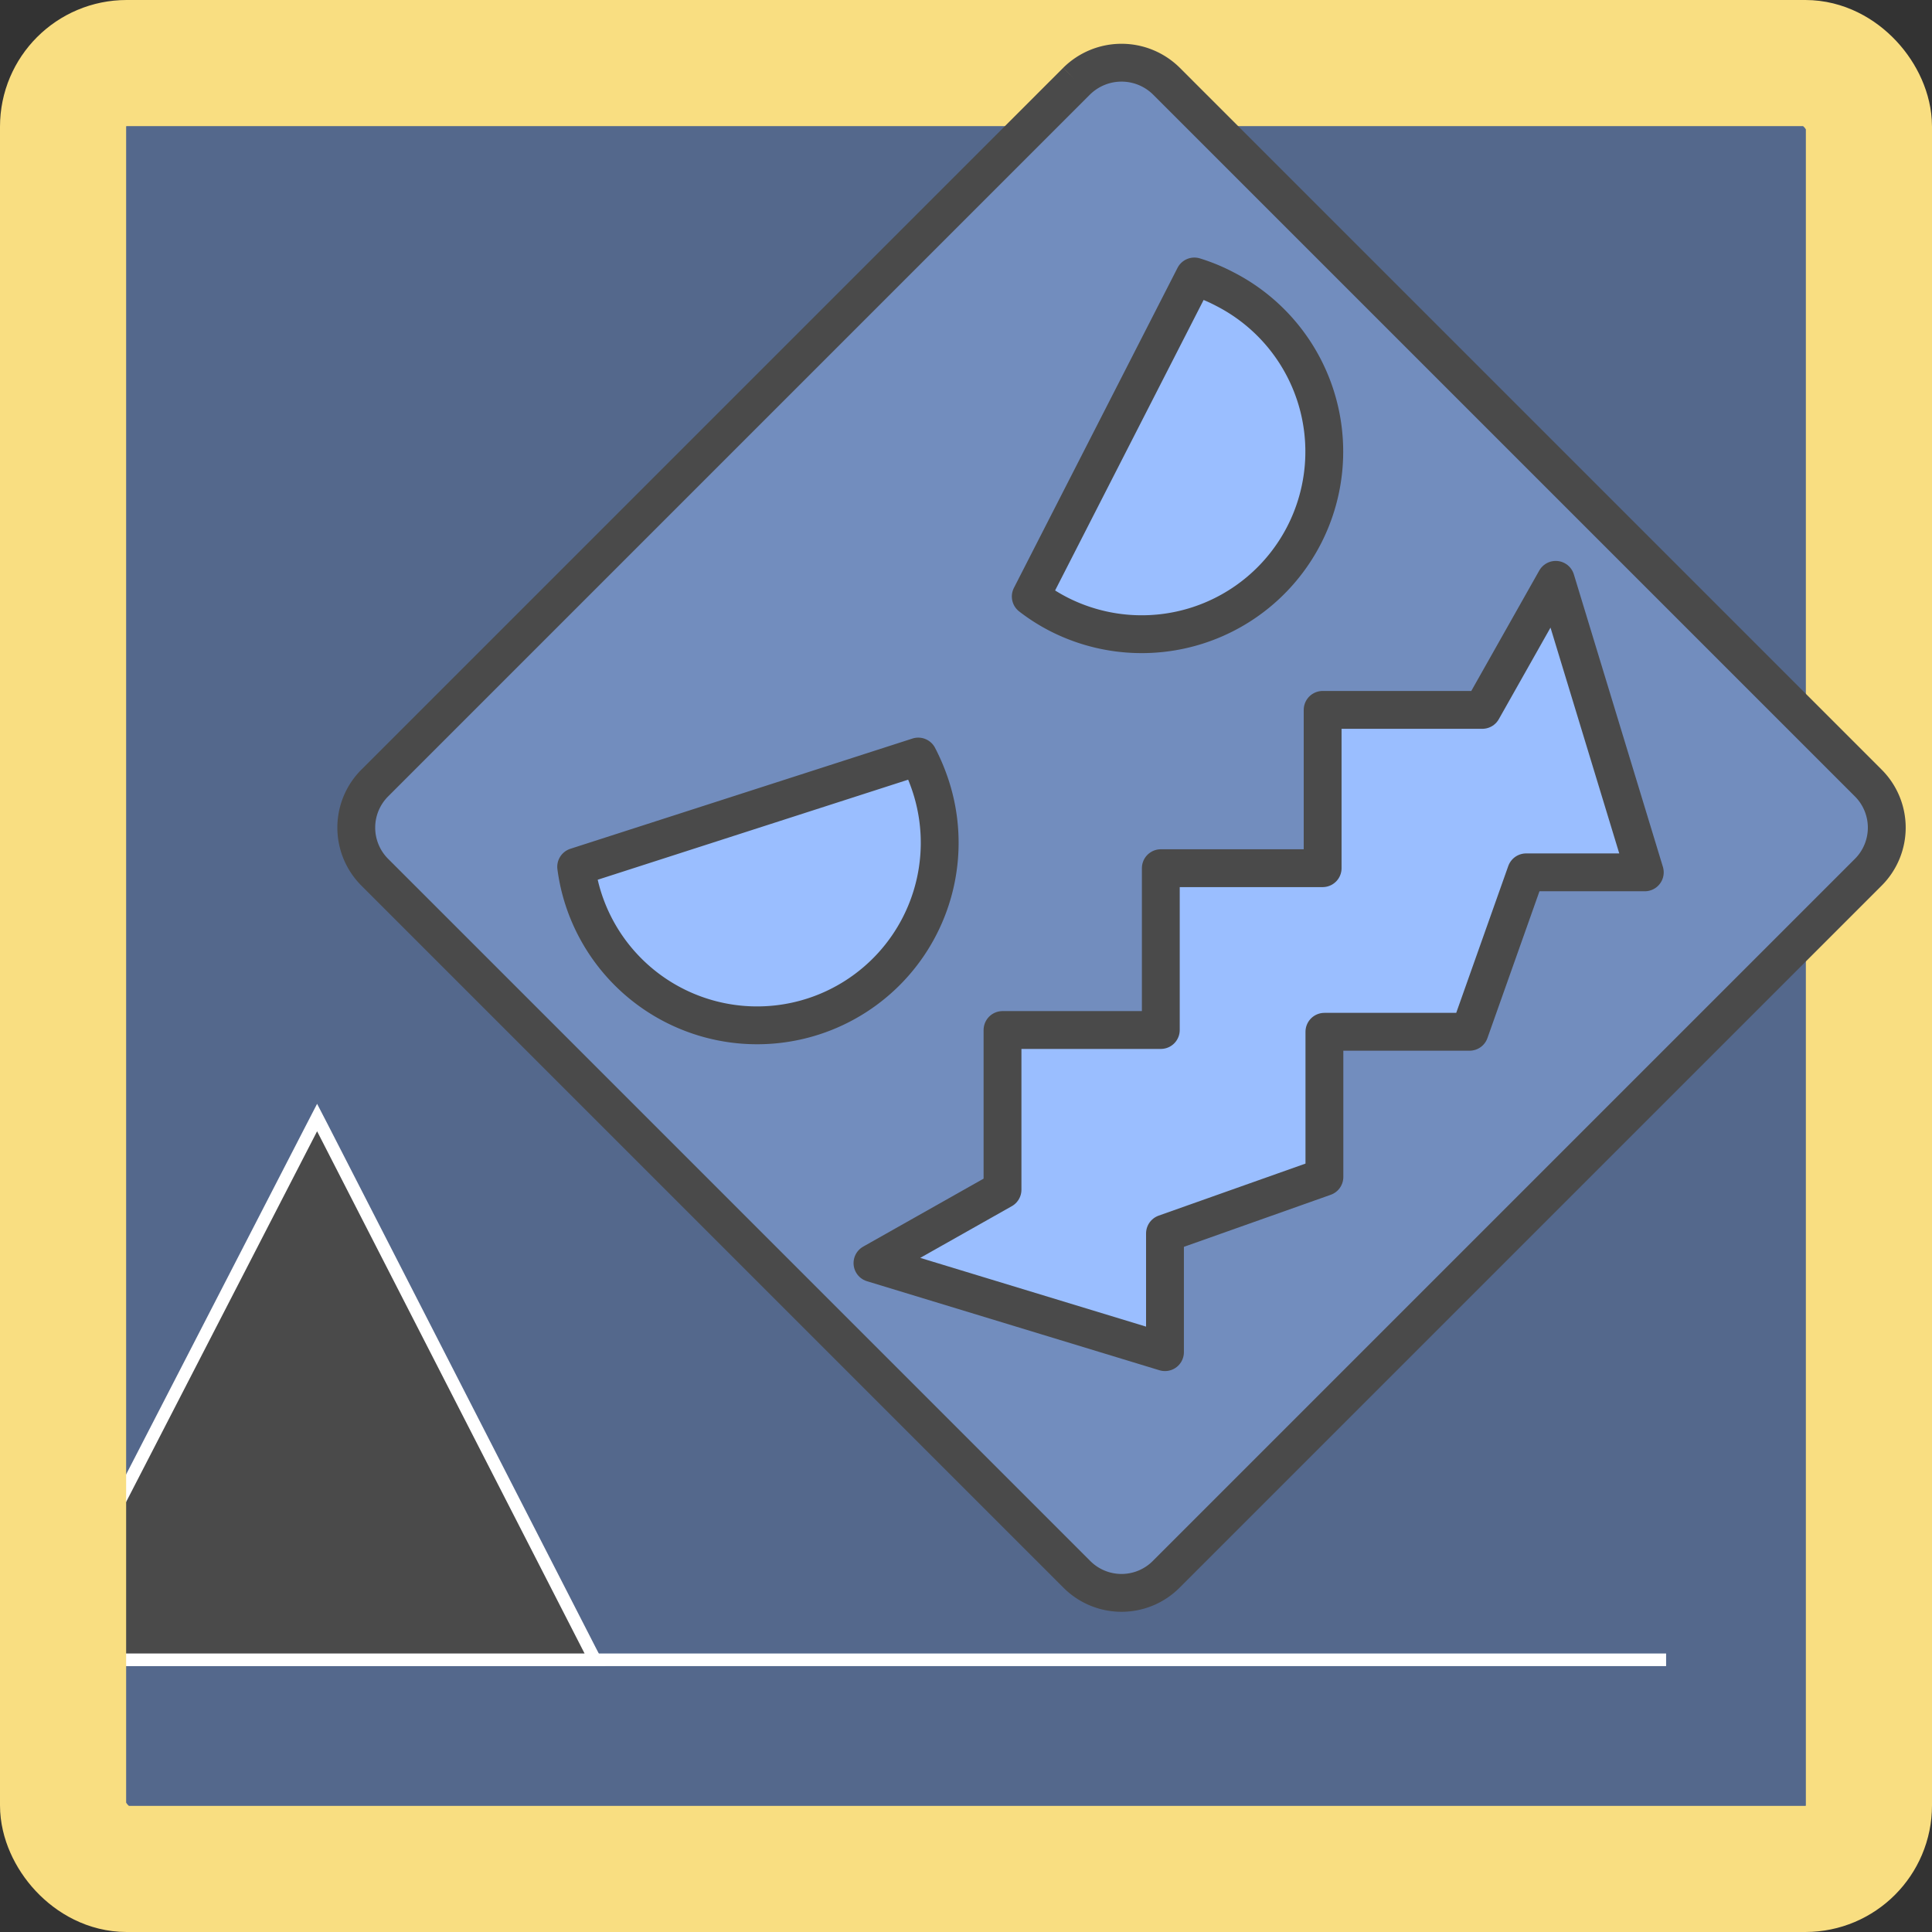 <svg xmlns="http://www.w3.org/2000/svg" viewBox="0 0 153.17 153.17"><rect x="0" y="0" width="153.17" height="153.17" fill="#333333" stroke="none"/><title>Geometry Dash SubZero</title><rect x="1.32" y="1.32" width="150.54" height="150.54" rx="9.9" fill="#54688c"/><path d="M30,151H151" transform="translate(-19.41 -19.41)" fill="none" stroke="#fff" stroke-linecap="square"/><path d="M28,140.13l-.06.11V151H66.58l-.38-.73L45,108.88l-.45-.87-.45.87Z" transform="translate(-19.41 -19.41)" fill="#4a4a4a" stroke="#fff"/><rect x="5" y="5" width="143.17" height="143.17" rx="5.04" fill="none" stroke="#f9de81" stroke-width="10"/><path d="M49.15,88.59a5,5,0,0,1,0-7.13l55.61-55.61a5.06,5.06,0,0,1,7.13,0L167.5,81.46a5,5,0,0,1,0,7.13L111.89,144.2a5,5,0,0,1-7.13,0Z" transform="translate(-19.41 -19.41)" fill="#728dbe" stroke="#4a4a4a" stroke-width="3" fill-rule="evenodd"/><polygon points="117.52 56.28 104.86 56.28 104.86 68.83 92.03 68.83 92.03 81.66 79.48 81.66 79.48 94.32 69.17 100.14 92.36 107.2 92.36 97.79 105 93.31 105 81.8 116.51 81.8 120.99 69.16 130.4 69.16 123.34 45.97 117.52 56.28" fill="#9abeff" stroke="#4a4a4a" stroke-linejoin="round" stroke-width="3" fill-rule="evenodd"/><path d="M65.09,88.13a14.3,14.3,0,0,0,.57,2.54,14.47,14.47,0,1,0,27.55-8.89,15.51,15.51,0,0,0-1-2.39Z" transform="translate(-19.41 -19.41)" fill="#9abeff" stroke="#4a4a4a" stroke-linejoin="round" stroke-width="3" fill-rule="evenodd"/><path d="M101.13,66.7a14.17,14.17,0,0,0,2.2,1.4,14.47,14.47,0,0,0,13.19-25.77,14.17,14.17,0,0,0-2.42-1Z" transform="translate(-19.41 -19.41)" fill="#9abeff" stroke="#4a4a4a" stroke-linejoin="round" stroke-width="3" fill-rule="evenodd"/></svg>